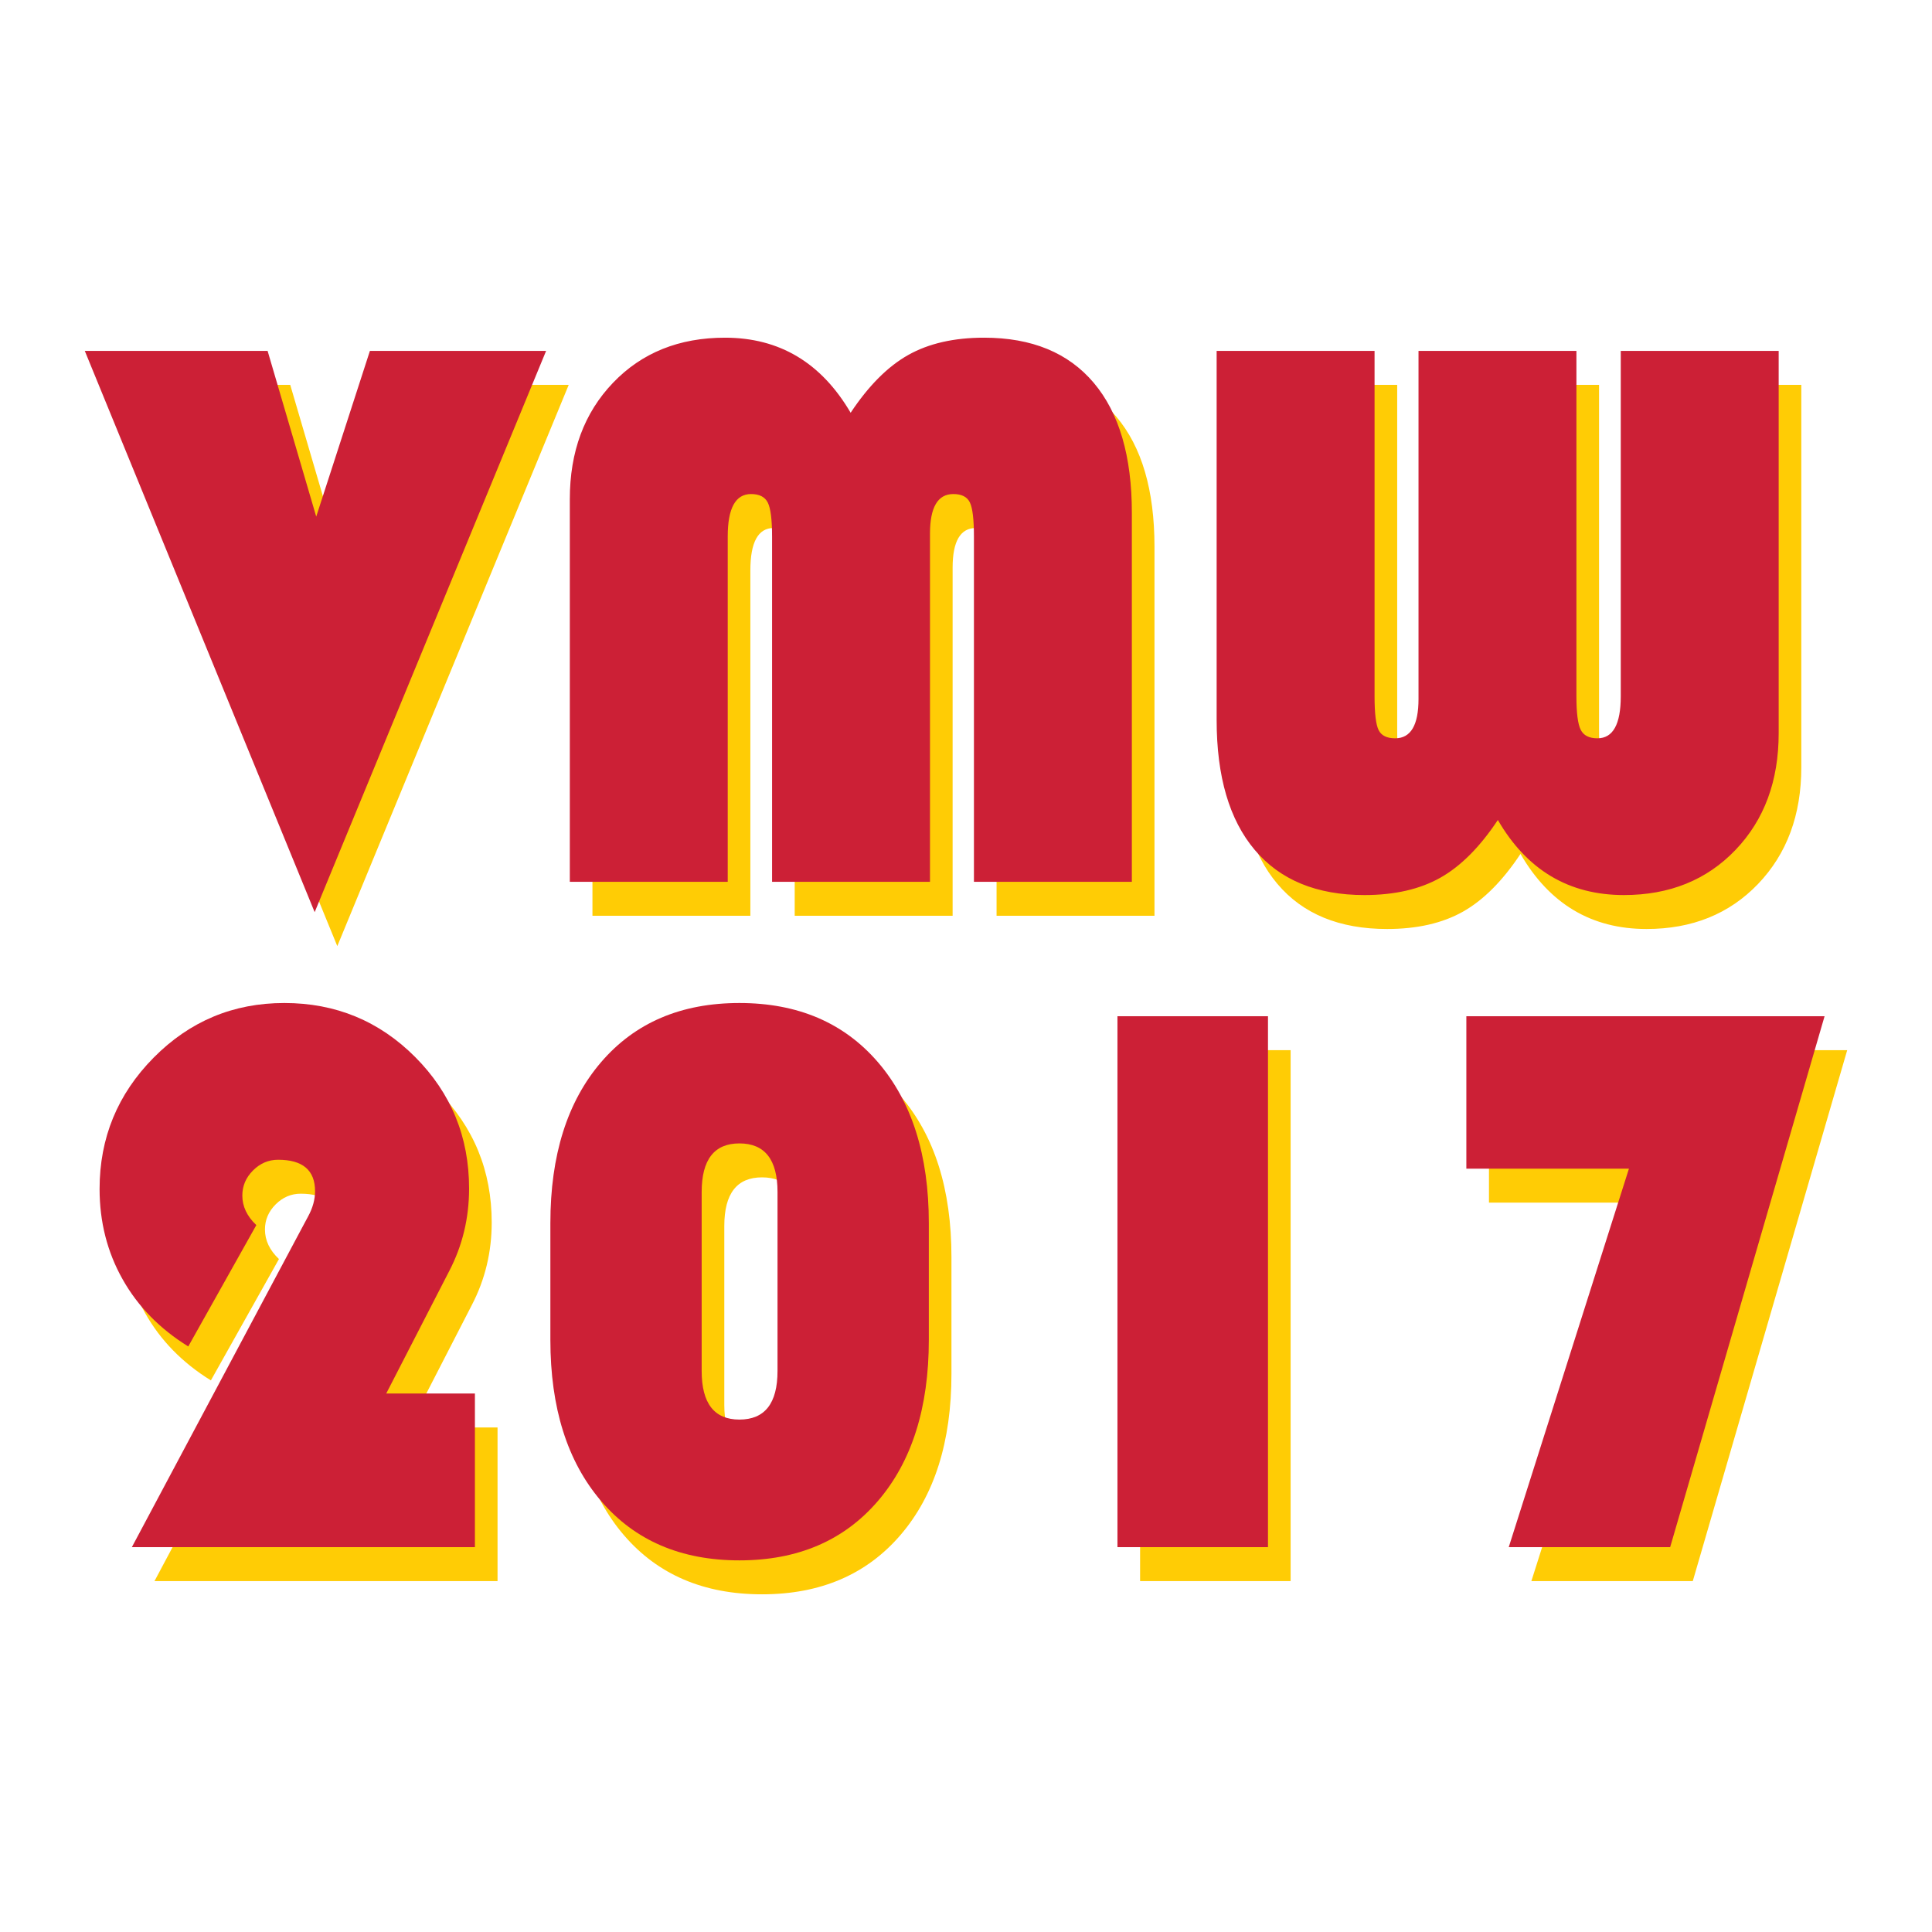 <?xml version="1.0" encoding="utf-8"?>
<!-- Generator: Adobe Illustrator 15.0.0, SVG Export Plug-In . SVG Version: 6.00 Build 0)  -->
<!DOCTYPE svg PUBLIC "-//W3C//DTD SVG 1.1//EN" "http://www.w3.org/Graphics/SVG/1.1/DTD/svg11.dtd">
<svg version="1.1" id="Layer_1" xmlns="http://www.w3.org/2000/svg" xmlns:xlink="http://www.w3.org/1999/xlink" x="0px" y="0px"
	 width="2304px" height="2304px" viewBox="0 0 2304 2304" enable-background="new 0 0 2304 2304" xml:space="preserve">
<g>
	<g>
		<g>
			<path fill="#FFCC05" d="M678.229,458.958l-275.985,669.323L128.112,458.958h218.006l57.98,197.596l64.01-197.596H678.229z"/>
			<path fill="#FFCC05" d="M706.523,1092.102v-456.42c0-56.589,17.162-102.814,51.486-138.689
				c34.325-35.868,78.853-53.806,133.586-53.806c64.938,0,114.874,29.845,149.821,89.522c21.336-32.158,44.217-55.118,68.648-68.88
				c24.424-13.756,54.574-20.642,90.449-20.642c56.893,0,100.494,17.938,130.803,53.806c30.303,35.875,45.457,87.514,45.457,154.923
				v440.186h-188.32V680.21c0-20.409-1.623-33.933-4.871-40.586c-3.244-6.646-9.818-9.973-19.711-9.973
				c-18.555,0-27.832,15.771-27.832,47.312v415.138H947.72V680.21c0-20.097-1.704-33.548-5.103-40.354
				c-3.406-6.798-10.052-10.205-19.945-10.205c-18.554,0-27.831,16.858-27.831,50.559v411.892H706.523z"/>
			<path fill="#FFCC05" d="M2148.141,458.958v455.956c0,56.9-17.162,103.284-51.486,139.152
				c-34.322,35.875-78.699,53.805-133.121,53.805c-65.563,0-115.656-29.837-150.285-89.521
				c-21.336,32.164-44.225,55.125-68.648,68.88c-24.432,13.756-54.58,20.641-90.449,20.641c-56.9,0-100.5-17.93-130.803-53.805
				c-30.311-35.868-45.457-87.507-45.457-154.923V458.958h188.318v411.891c0,20.409,1.625,33.861,4.871,40.354
				c3.248,6.494,9.813,9.741,19.713,9.741c18.555,0,27.83-15.611,27.83-46.848V458.958h188.32v411.891
				c0,19.793,1.697,33.092,5.104,39.891c3.398,6.805,10.045,10.205,19.945,10.205c18.553,0,27.83-16.698,27.83-50.095V458.958
				H2148.141z"/>
			<path fill="#FFCC05" d="M593.346,1702.305v183.219H184.237L387.4,1504.246l6.958-12.988c5.566-10.205,8.349-20.25,8.349-30.15
				c0-25.047-14.69-37.57-44.065-37.57c-11.444,0-21.417,4.254-29.918,12.754c-8.508,8.51-12.755,18.482-12.755,29.918
				c0,12.988,5.566,24.744,16.698,35.254l-81.172,144.719c-34.02-21.027-60.147-47.775-78.389-80.246
				c-18.25-32.469-27.367-68.336-27.367-107.611c0-60.914,21.489-113.098,64.474-156.545
				c42.978-43.441,94.928-65.172,155.851-65.172c61.228,0,113.25,21.498,156.083,64.475c42.825,42.986,64.242,95.248,64.242,156.779
				c0,35.252-7.886,68.031-23.656,98.334l-75.142,146.109H593.346z"/>
			<path fill="#FFCC05" d="M683.331,1638.295v-139.152c0-81.012,20.177-145.021,60.531-192.031
				c40.354-47,95.319-70.504,164.896-70.504c69.576,0,124.613,23.504,165.127,70.504c40.507,47.01,60.763,111.02,60.763,192.031
				v139.152c0,81.02-20.256,145.111-60.763,192.262c-40.514,47.162-95.551,70.736-165.127,70.736
				c-69.577,0-124.542-23.574-164.896-70.736C703.507,1783.406,683.331,1719.314,683.331,1638.295z M863.765,1462.035v213.367
				c0,38.658,14.995,57.98,44.993,57.98c30.302,0,45.457-19.322,45.457-57.98v-213.367c0-38.65-15.155-57.979-45.457-57.979
				C878.76,1404.057,863.765,1423.385,863.765,1462.035z"/>
			<path fill="#FFCC05" d="M1539.119,1252.379v633.145h-179.508v-633.145H1539.119z"/>
			<path fill="#FFCC05" d="M2202.875,1252.379l-184.146,633.145h-192.494l143.328-451.318h-193.885v-181.826H2202.875z"/>
		</g>
	</g>
	<g>
		<g>
			<path fill="#CC2036" d="M651.242,418.477L375.255,1087.8l-274.13-669.323h218.005l57.98,197.596l64.01-197.596H651.242z"/>
			<path fill="#CC2036" d="M679.535,1051.62V595.201c0-56.589,17.163-102.813,51.487-138.688
				c34.324-35.868,78.853-53.806,133.586-53.806c64.938,0,114.873,29.845,149.82,89.521c21.337-32.157,44.217-55.118,68.648-68.881
				c24.424-13.755,54.575-20.641,90.45-20.641c56.893,0,100.494,17.938,130.803,53.806c30.301,35.875,45.455,87.514,45.455,154.923
				v440.185h-188.318V639.729c0-20.409-1.623-33.933-4.871-40.586c-3.246-6.646-9.82-9.972-19.712-9.972
				c-18.554,0-27.831,15.771-27.831,47.312v415.138H920.733V639.729c0-20.098-1.704-33.549-5.103-40.354
				c-3.406-6.799-10.052-10.205-19.945-10.205c-18.554,0-27.831,16.857-27.831,50.559v411.891H679.535z"/>
			<path fill="#CC2036" d="M2121.154,418.477v455.956c0,56.9-17.162,103.284-51.486,139.152
				c-34.324,35.875-78.699,53.806-133.123,53.806c-65.561,0-115.654-29.838-150.283-89.521
				c-21.338,32.165-44.225,55.125-68.648,68.881c-24.432,13.756-54.582,20.641-90.449,20.641c-56.9,0-100.502-17.93-130.805-53.806
				c-30.309-35.868-45.455-87.506-45.455-154.923V418.477h188.318v411.891c0,20.409,1.625,33.86,4.871,40.354
				c3.246,6.494,9.813,9.741,19.713,9.741c18.555,0,27.83-15.611,27.83-46.848V418.477h188.32v411.891
				c0,19.793,1.695,33.092,5.102,39.89c3.4,6.806,10.045,10.205,19.945,10.205c18.555,0,27.83-16.698,27.83-50.095V418.477H2121.154
				z"/>
			<path fill="#CC2036" d="M566.358,1661.824v183.217H157.25l203.162-381.277l6.958-12.986c5.566-10.205,8.35-20.25,8.35-30.15
				c0-25.047-14.691-37.57-44.065-37.57c-11.443,0-21.416,4.254-29.917,12.756c-8.509,8.508-12.756,18.48-12.756,29.918
				c0,12.986,5.566,24.742,16.699,35.252l-81.172,144.717c-34.02-21.023-60.147-47.775-78.389-80.244
				c-18.25-32.469-27.367-68.336-27.367-107.611c0-60.914,21.489-113.098,64.474-156.545c42.978-43.443,94.928-65.17,155.851-65.17
				c61.228,0,113.25,21.496,156.083,64.475c42.826,42.984,64.242,95.246,64.242,156.777c0,35.252-7.886,68.033-23.656,98.334
				l-75.142,146.109H566.358z"/>
			<path fill="#CC2036" d="M656.344,1597.814v-139.152c0-81.012,20.177-145.021,60.531-192.029
				c40.354-47,95.32-70.504,164.896-70.504c69.576,0,124.614,23.504,165.127,70.504c40.506,47.008,60.763,111.018,60.763,192.029
				v139.152c0,81.021-20.257,145.109-60.763,192.264c-40.514,47.16-95.552,70.734-165.127,70.734
				c-69.576,0-124.542-23.574-164.896-70.734C676.521,1742.924,656.344,1678.836,656.344,1597.814z M836.778,1421.555v213.367
				c0,38.658,14.995,57.98,44.993,57.98c30.302,0,45.456-19.322,45.456-57.98v-213.367c0-38.65-15.154-57.98-45.456-57.98
				C851.773,1363.574,836.778,1382.904,836.778,1421.555z"/>
			<path fill="#CC2036" d="M1512.131,1211.898v633.143h-179.508v-633.143H1512.131z"/>
			<path fill="#CC2036" d="M2175.889,1211.898l-184.146,633.143h-192.494l143.326-451.316h-193.885v-181.826H2175.889z"/>
		</g>
	</g>
</g>
</svg>
